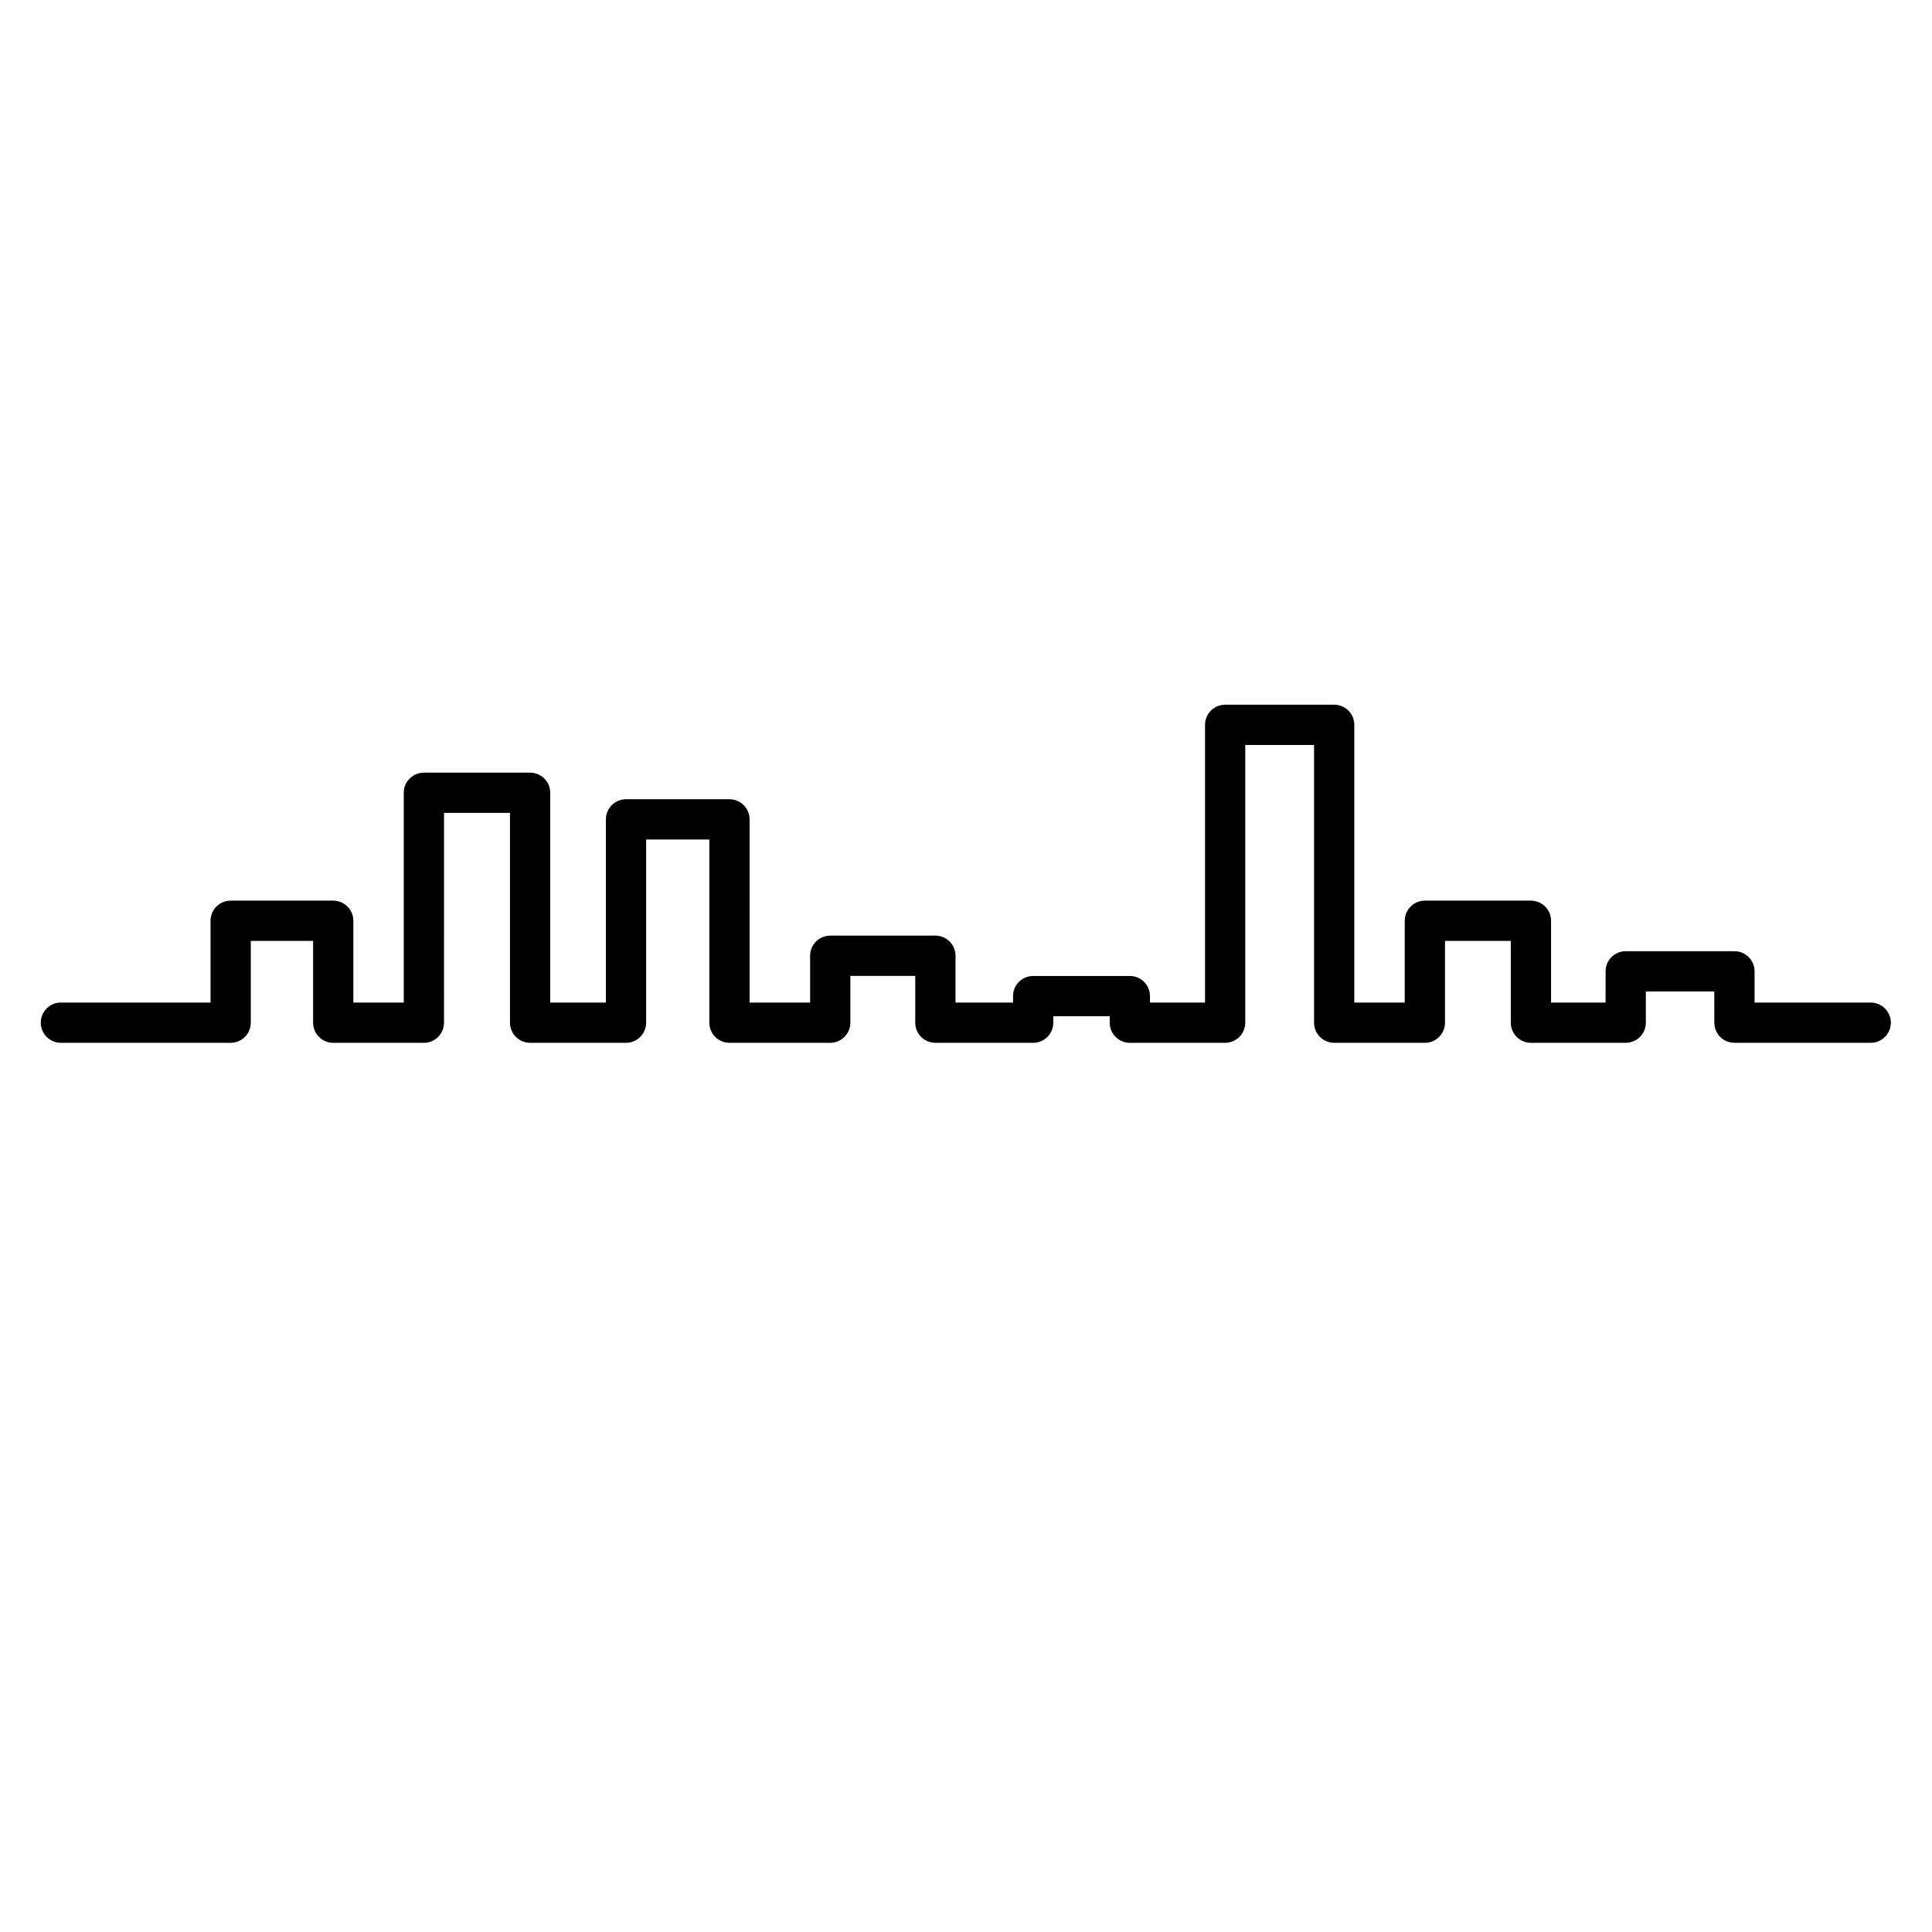 <svg height="960" viewBox="0 0 960 960" width="960" xmlns="http://www.w3.org/2000/svg"><path d="m662.948 350.163c5.523 0 10 4.477 10 10l-0 138h25.061l0-40.638c0-5.429 4.327-9.848 9.72-9.996l.28-.004h52.696c5.523 0 10 4.477 10 10l-0 40.638h27.104l.001-15.518c0-5.429 4.327-9.848 9.72-9.996l.28-.004h54.024c5.523 0 10 4.477 10 10l-.001 15.518h57.719c5.429 0 9.848 4.327 10 9.72v.28c0 5.523-4.477 10-10 10h-67.718c-5.523 0-10-4.477-10-10l-.001-15.519h-34.024l.001 15.519c0 5.429-4.327 9.848-9.72 9.996l-.28.004h-47.105c-5.523 0-10-4.477-10-10l-0-40.638h-32.696l0 40.638c0 5.429-4.327 9.848-9.72 9.996l-.28.004h-45.061c-5.523 0-10-4.477-10-10l-0-138h-34.18l0 138c0 5.429-4.327 9.848-9.72 9.996l-.28.004h-47.358c-5.523 0-10-4.477-10-10l-.001-3.207h-28.034l.001 3.207c0 5.429-4.327 9.848-9.72 9.996l-.28.004h-48.589c-5.523 0-10-4.477-10-10l-0-23.256h-32.249l.001 23.256c0 5.429-4.327 9.848-9.72 9.996l-.28.004h-50.068c-5.523 0-10-4.477-10-10l-.001-91.022h-31.406l.001 91.022c0 5.429-4.327 9.848-9.72 9.996l-.28.004h-47.654c-5.523 0-10-4.477-10-10l-0-104.239h-32.779l.001 104.239c0 5.429-4.327 9.848-9.72 9.996l-.28.004h-45.046c-5.523 0-10-4.477-10-10l-0-40.638h-30.967l0 40.638c0 5.429-4.327 9.848-9.72 9.996l-.28.004h-84.354c-5.523 0-10-4.477-10-10 0-5.523 4.477-10 10-10h74.354l0-40.638c0-5.429 4.327-9.848 9.72-9.996l.28-.004h50.967c5.523 0 10 4.477 10 10l-0 40.638h25.046l.001-104.238c0-5.429 4.327-9.848 9.72-9.996l.28-.004h52.779c5.523 0 10 4.477 10 10l-0 104.238h27.654l.001-91.022c0-5.429 4.327-9.848 9.72-9.996l.28-.004h51.406c5.523 0 10 4.477 10 10l-.001 91.022h30.068l.001-23.256c0-5.429 4.327-9.848 9.72-9.996l.28-.004h52.248c5.523 0 10 4.477 10 10l-0 23.256h28.588l.001-3.207c0-5.429 4.327-9.848 9.72-9.996l.28-.004h48.034c5.523 0 10 4.477 10 10l-.001 3.207h27.358l0-138c0-5.429 4.327-9.848 9.72-9.996l.28-.004z"/></svg>